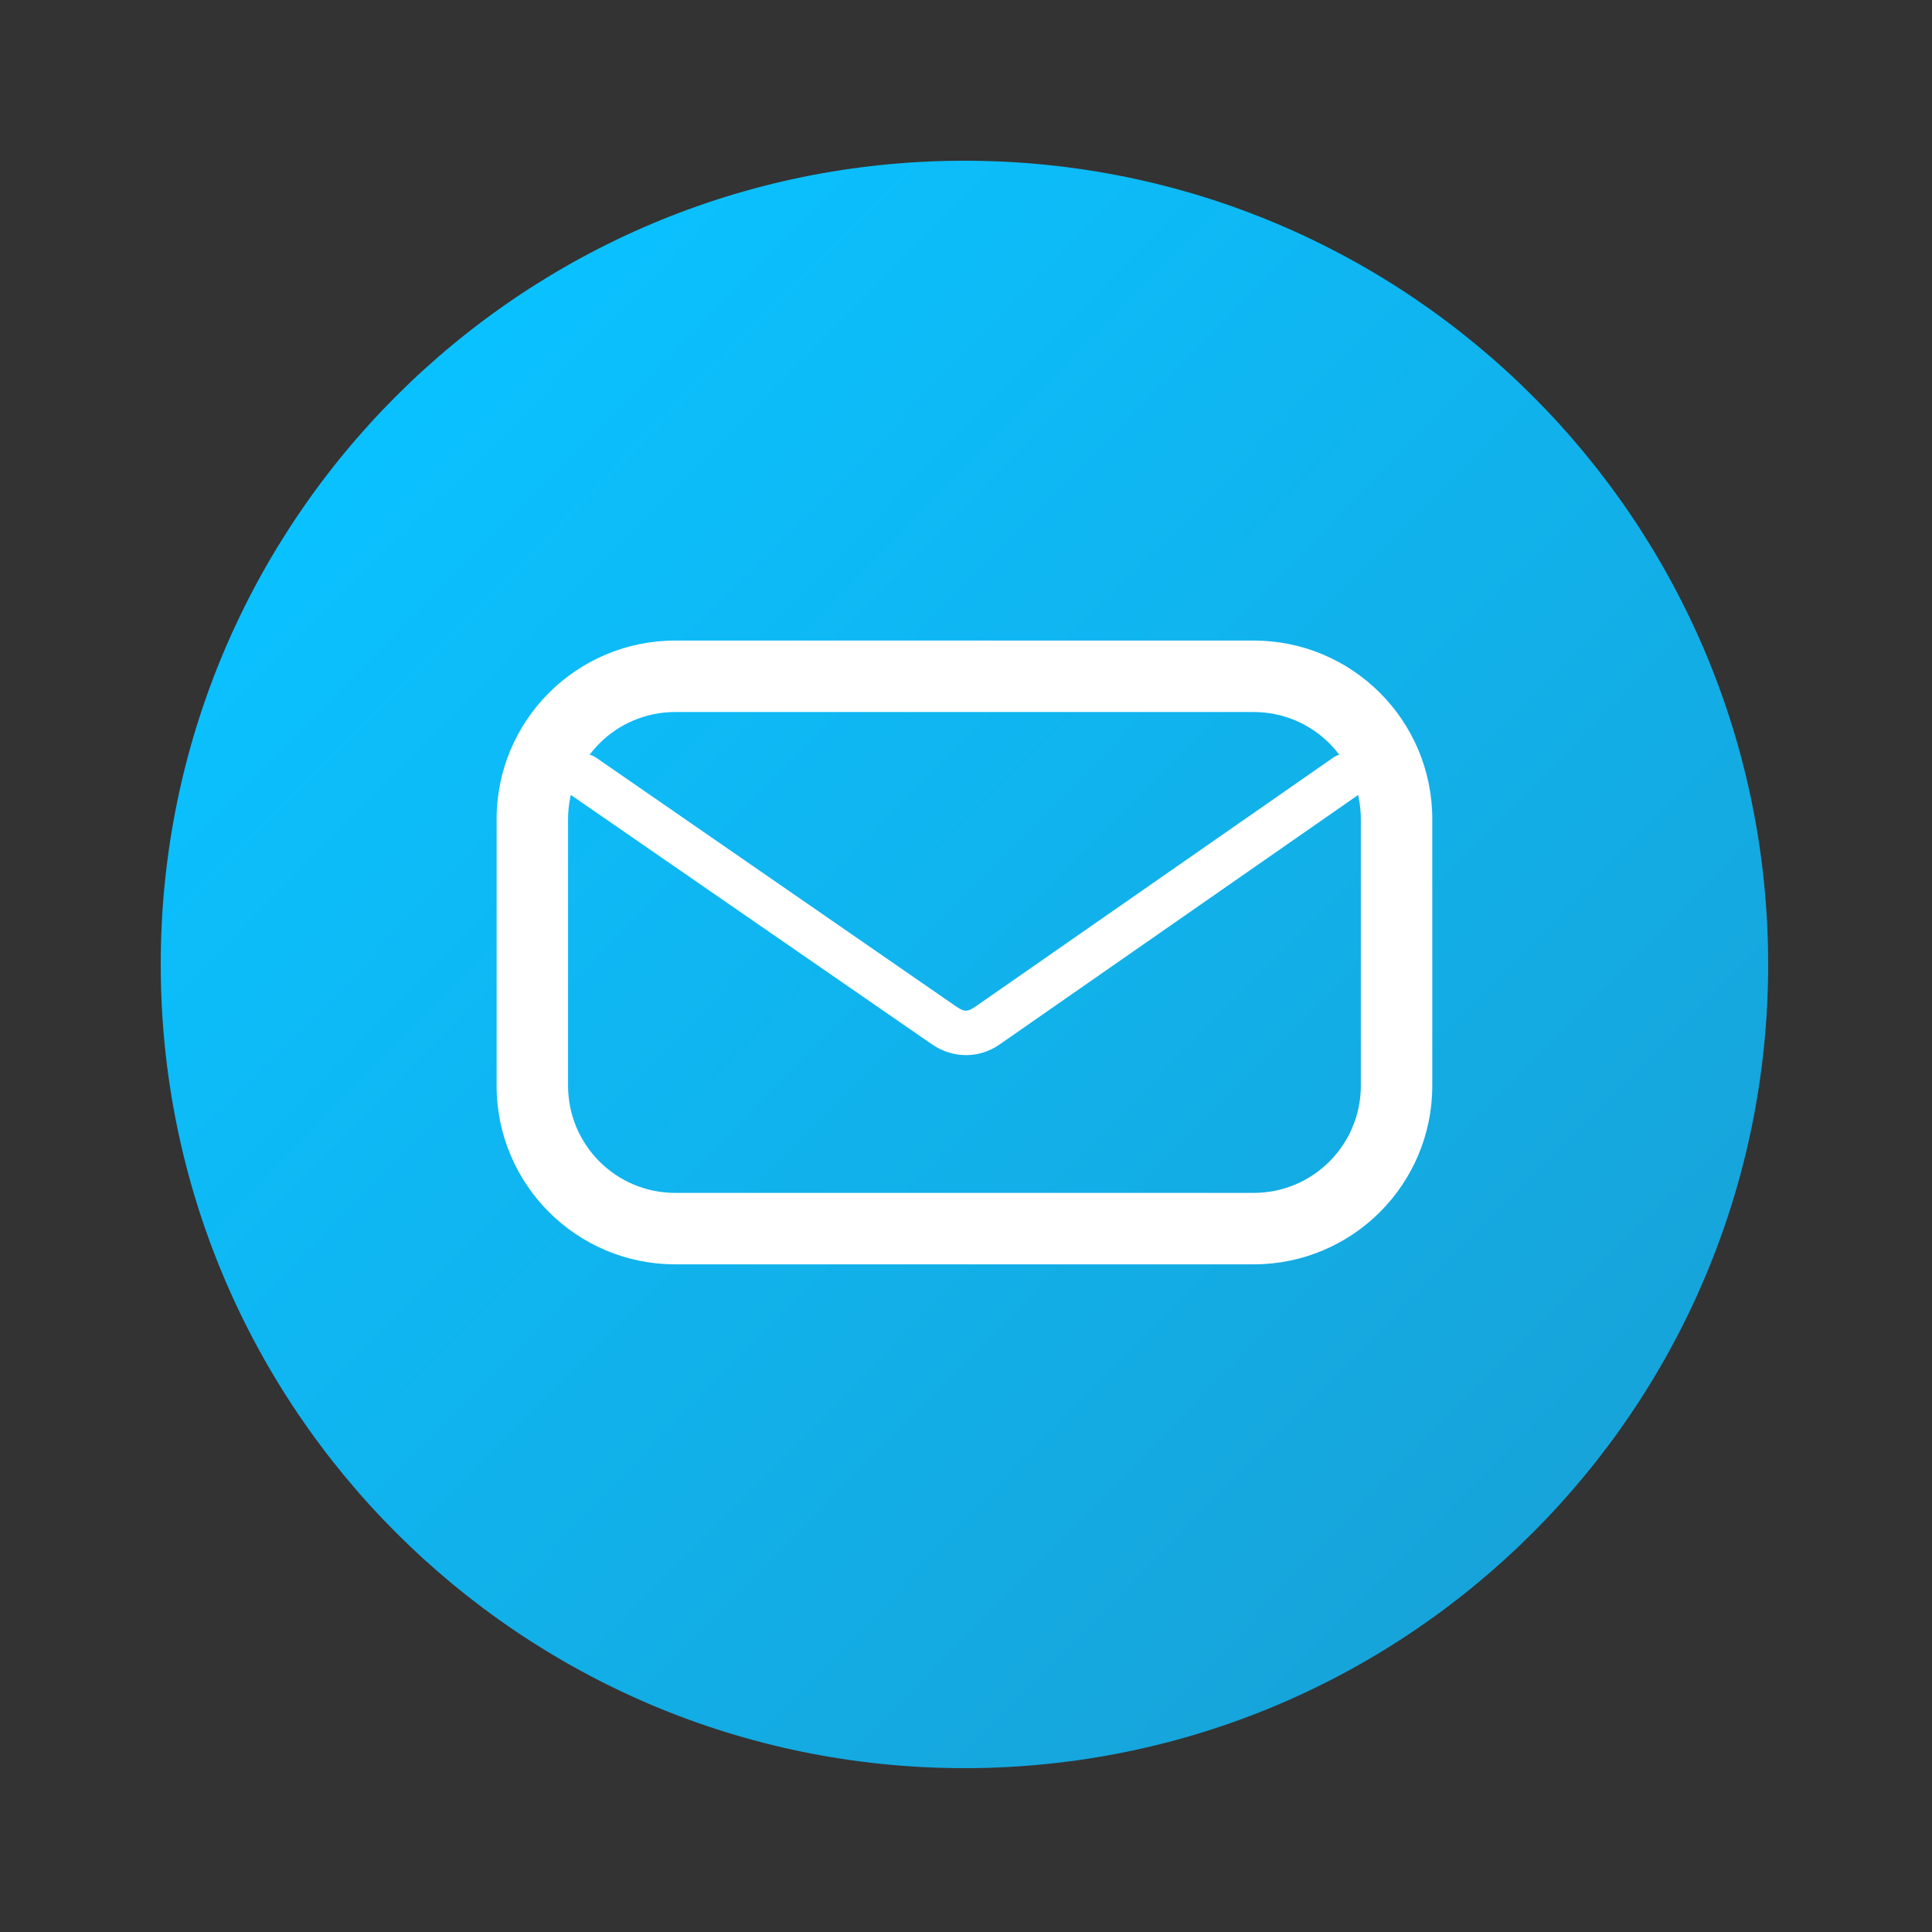 <svg width="72" height="72" viewBox="0 0 72 72" fill="none" xmlns="http://www.w3.org/2000/svg">
<rect x="0" y="0" width="72" height="72" fill="#333333" stroke="none"/>
<g clip-path="url(#clip0)">
<path d="M35.942 65.894C52.484 65.894 65.894 52.484 65.894 35.942C65.894 19.4 52.484 5.99 35.942 5.99C19.4 5.99 5.99 19.4 5.99 35.942C5.99 52.484 19.4 65.894 35.942 65.894Z" fill="url(#paint0_linear)"/>
<path fill-rule="evenodd" clip-rule="evenodd" d="M25.163 26.535C22.958 26.535 21.17 28.322 21.17 30.528V40.462C21.17 42.668 22.958 44.456 25.163 44.456H46.721C48.926 44.456 50.714 42.668 50.714 40.462V30.528C50.714 28.322 48.926 26.535 46.721 26.535H25.163ZM18.507 30.528C18.507 26.852 21.487 23.872 25.163 23.872H46.721C50.397 23.872 53.377 26.852 53.377 30.528V40.462C53.377 44.138 50.397 47.118 46.721 47.118H25.163C21.487 47.118 18.507 44.138 18.507 40.462V30.528Z" fill="white"/>
<path fill-rule="evenodd" clip-rule="evenodd" d="M21.756 28.343C21.188 28.343 20.978 29.125 21.449 29.442L34.879 38.716C35.56 39.187 36.434 39.193 37.114 38.716L50.424 29.454C51.08 29.033 50.413 27.999 49.8 28.459L36.489 37.722C36.118 37.982 35.876 37.979 35.502 37.722L22.077 28.444C21.98 28.378 21.871 28.343 21.756 28.343Z" fill="white" stroke="white" stroke-width="0.5"/>
</g>
<defs>
<linearGradient id="paint0_linear" x1="64.518" y1="58.046" x2="18.116" y2="12.308" gradientUnits="userSpaceOnUse">
<stop stop-color="#18A1D6"/>
<stop offset="1" stop-color="#0AC1FF"/>
</linearGradient>
<clipPath id="clip0">
<rect width="59.904" height="59.904" fill="white" transform="translate(5.99 5.99)"/>
</clipPath>
</defs>
</svg>
